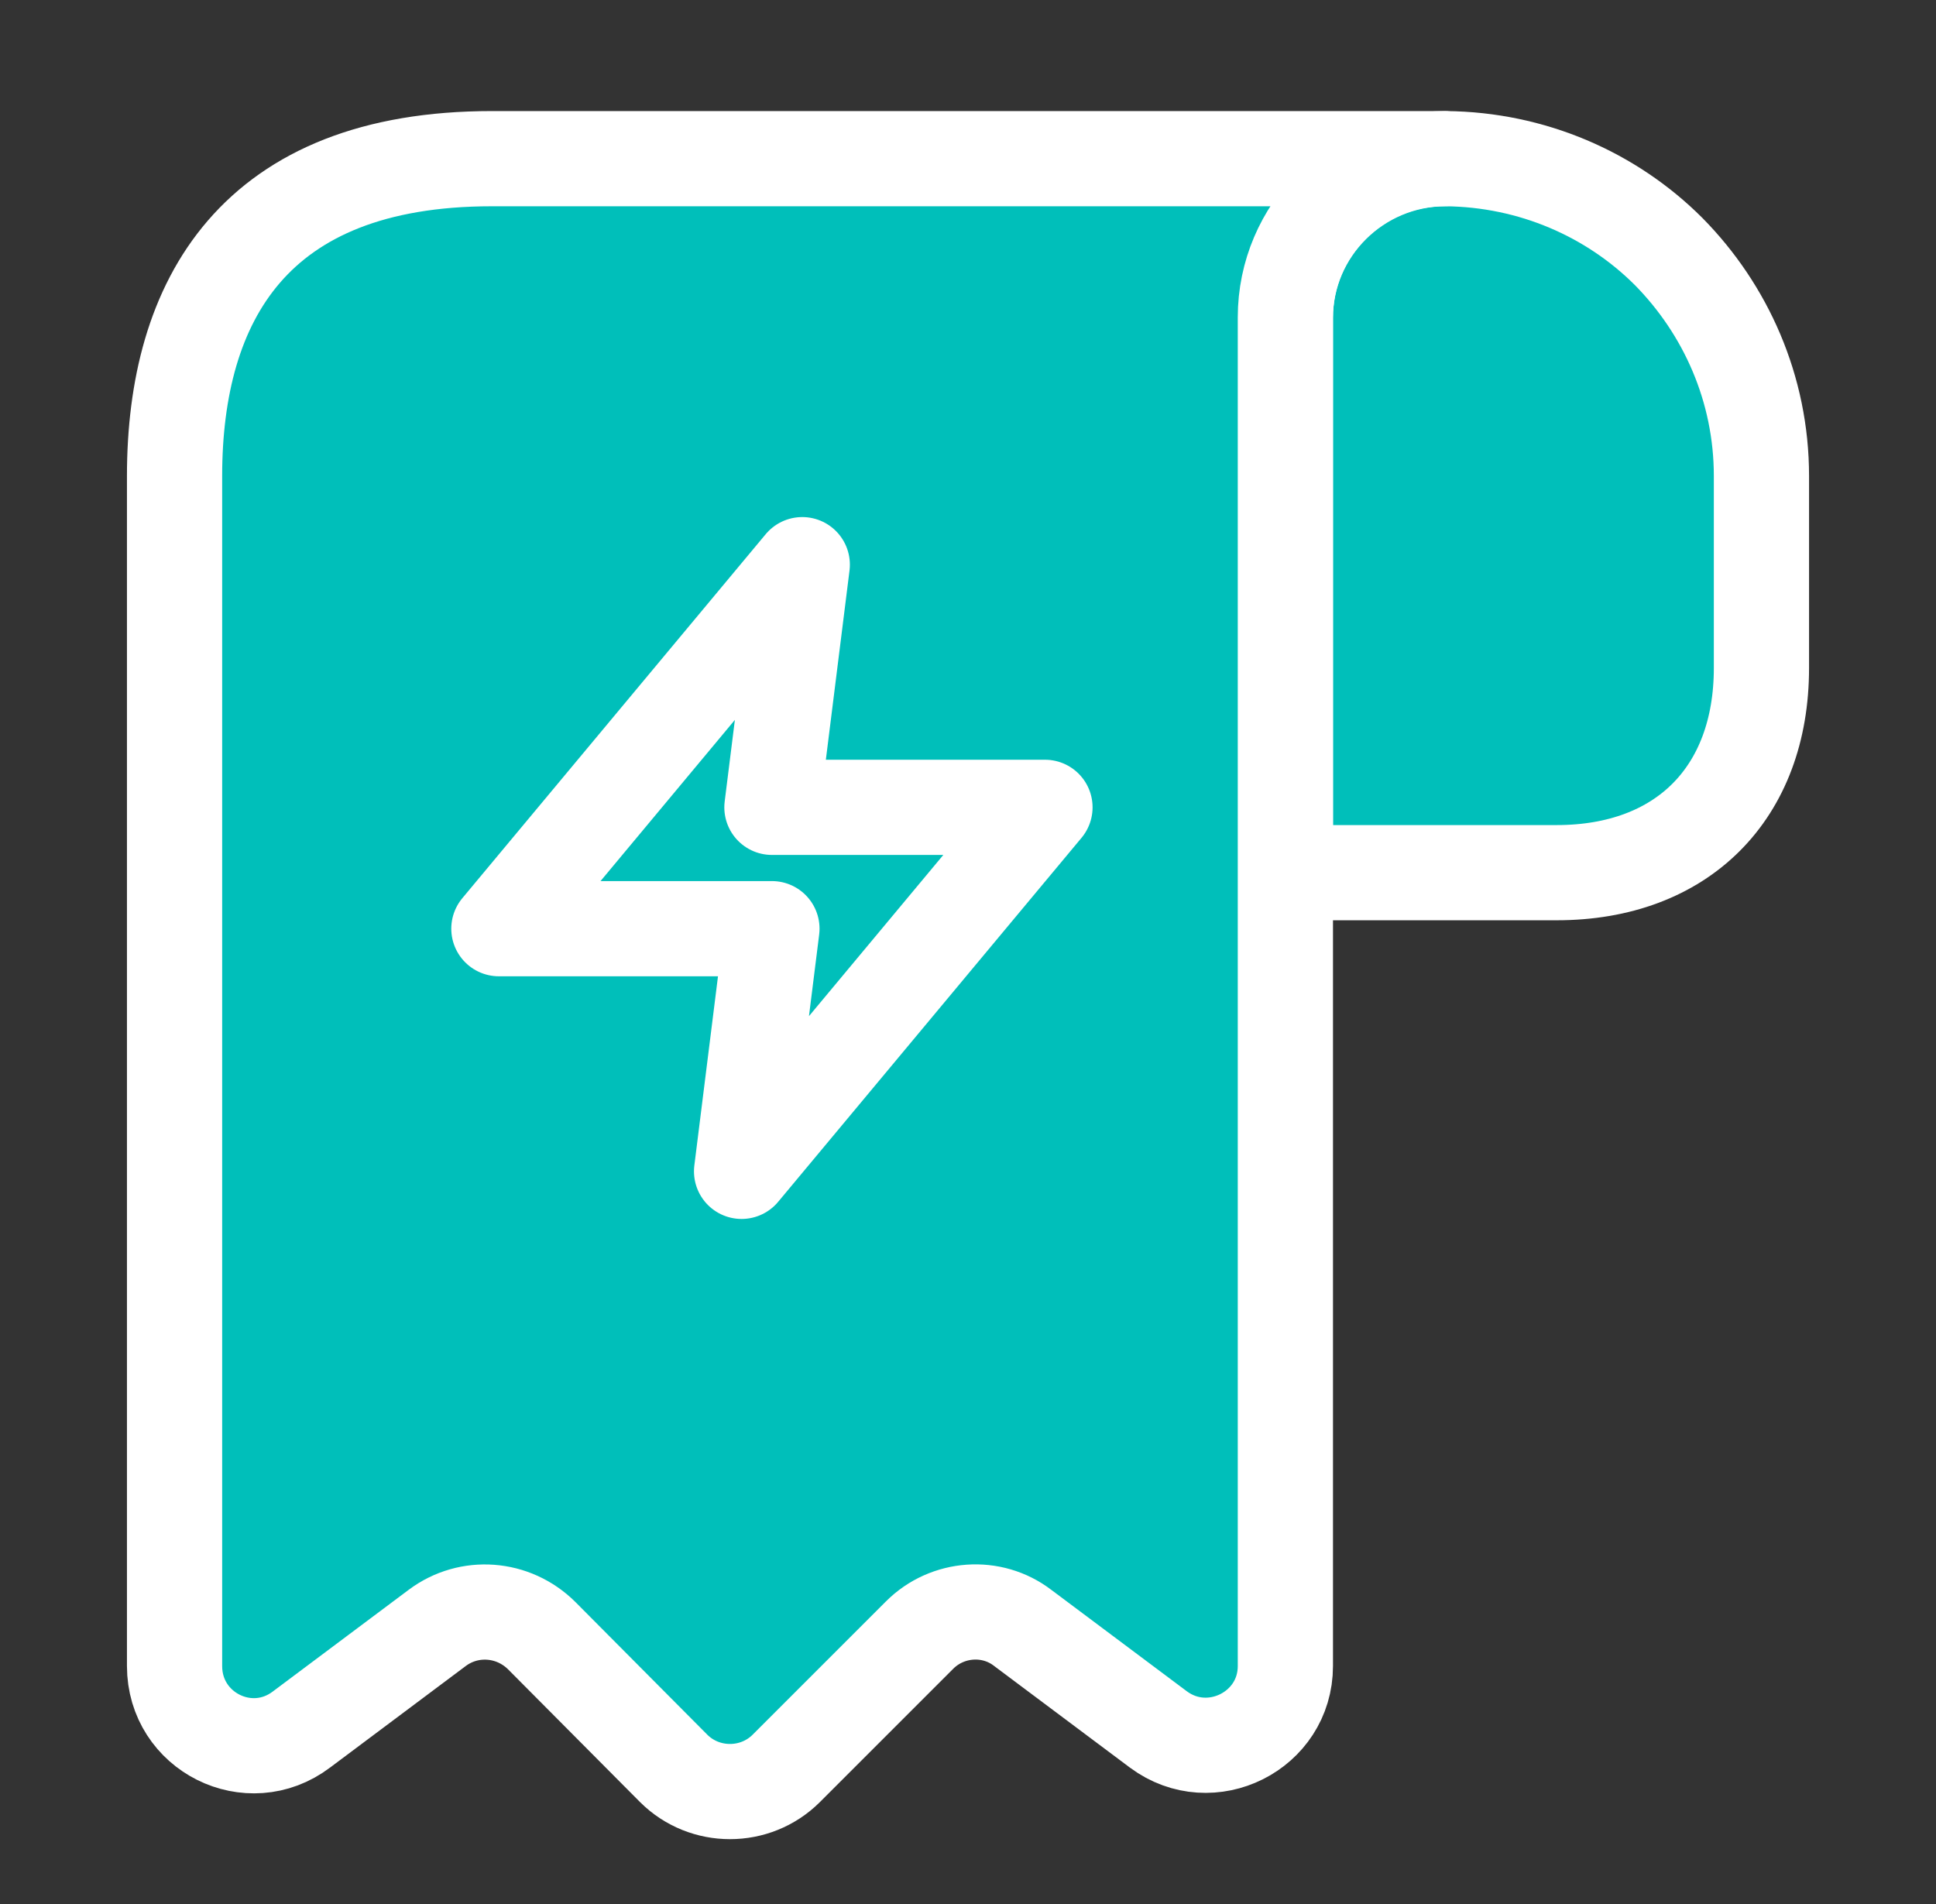 <svg width="61" height="60" viewBox="0 0 61 60" fill="none" xmlns="http://www.w3.org/2000/svg">
<rect x="0" y="0" width="61" height="60" fill="#333333" stroke="none"/>
<path d="M55.5 15V21.05C55.5 25 53 27.5 49.05 27.5H40.5V10.025C40.5 7.25 42.775 5 45.55 5C48.275 5.025 50.775 6.125 52.575 7.925C54.375 9.75 55.5 12.25 55.5 15Z" fill="#00BFBA" stroke="white" stroke-width="3" stroke-miterlimit="10" stroke-linecap="round" stroke-linejoin="round"/>
<path d="M5.5 17.5V52.5C5.5 54.575 7.85 55.75 9.5 54.5L13.775 51.3C14.775 50.55 16.175 50.65 17.075 51.55L21.225 55.725C22.2 56.7 23.8 56.7 24.775 55.725L28.975 51.525C29.85 50.65 31.25 50.55 32.225 51.3L36.5 54.5C38.15 55.725 40.5 54.55 40.5 52.5V10C40.5 7.25 42.75 5 45.5 5H18H15.5C8 5 5.5 9.475 5.5 15V17.5Z" fill="#00BFBA" stroke="white" stroke-width="3" stroke-miterlimit="10" stroke-linecap="round" stroke-linejoin="round"/>
<g clip-path="url(#clip0_328_72)">
<path d="M25.278 17.794L15.719 29.265H24.322L23.366 36.912L32.925 25.441H24.322L25.278 17.794Z" stroke="white" stroke-width="3" stroke-linecap="round" stroke-linejoin="round"/>
</g>
<defs>
<clipPath id="clip0_328_72">
<rect width="22.941" height="22.941" fill="white" transform="translate(12.852 15.882)"/>
</clipPath>
</defs>
</svg>
